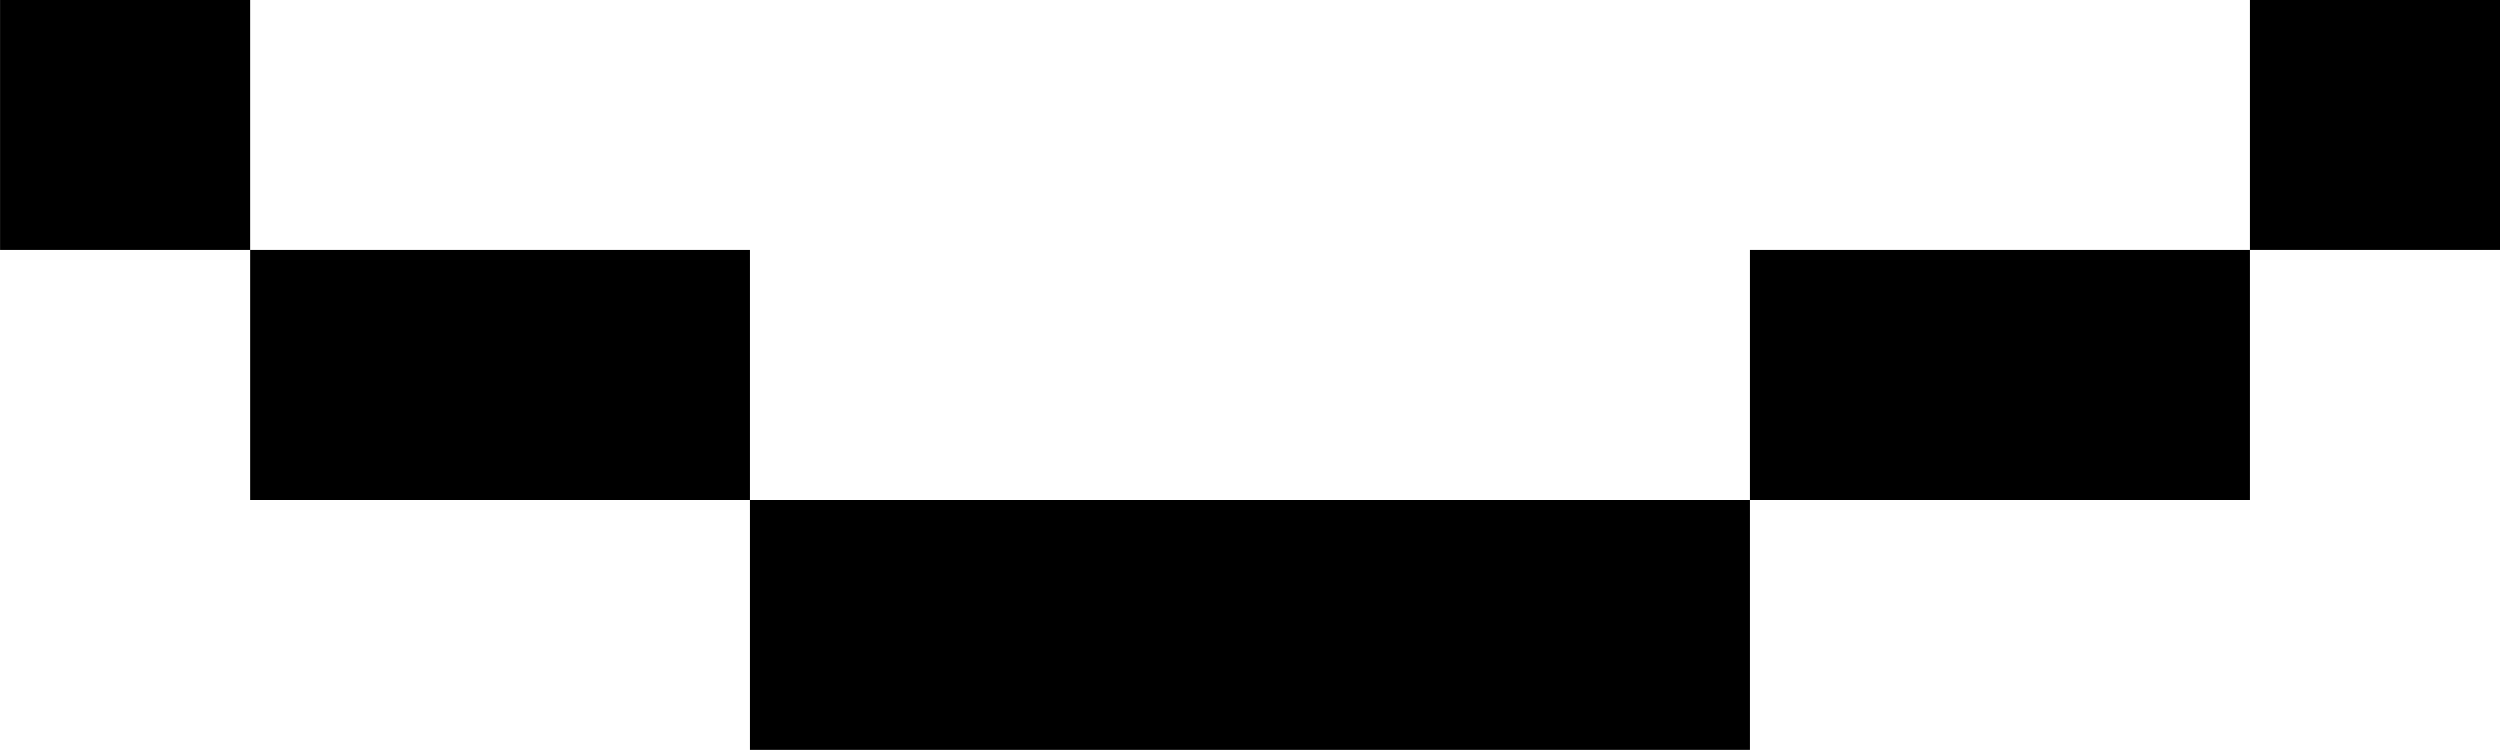 <?xml version="1.0" encoding="UTF-8" standalone="no"?>
<!-- Created with Inkscape (http://www.inkscape.org/) -->

<svg
   xmlns:dc="http://purl.org/dc/elements/1.1/"
   xmlns:cc="http://creativecommons.org/ns#"
   xmlns:rdf="http://www.w3.org/1999/02/22-rdf-syntax-ns#"
   xmlns:svg="http://www.w3.org/2000/svg"
   xmlns="http://www.w3.org/2000/svg"
   xmlns:sodipodi="http://sodipodi.sourceforge.net/DTD/sodipodi-0.dtd"
   xmlns:inkscape="http://www.inkscape.org/namespaces/inkscape"
   width="7.281mm"
   height="2.184mm"
   viewBox="0 0 25.799 7.739"
   id="svg8346"
   version="1.1"
   inkscape:version="0.91 r13725"
   sodipodi:docname="boca-PIX2.svg">
  <defs
     id="defs8348" />
  <sodipodi:namedview
     id="base"
     pagecolor="#ffffff"
     bordercolor="#666666"
     borderopacity="1.0"
     inkscape:pageopacity="0.0"
     inkscape:pageshadow="2"
     inkscape:zoom="7.0978872"
     inkscape:cx="32.283108"
     inkscape:cy="-24.083782"
     inkscape:document-units="px"
     inkscape:current-layer="layer1"
     showgrid="false"
     fit-margin-top="0"
     fit-margin-left="0"
     fit-margin-right="0"
     fit-margin-bottom="0"
     inkscape:window-width="1914"
     inkscape:window-height="1030"
     inkscape:window-x="0"
     inkscape:window-y="26"
     inkscape:window-maximized="1"
     showguides="true"
     inkscape:guide-bbox="true"
     inkscape:snap-global="false"
     inkscape:snap-bbox="true"
     inkscape:bbox-paths="true"
     inkscape:bbox-nodes="true"
     inkscape:snap-bbox-edge-midpoints="true"
     inkscape:snap-bbox-midpoints="true">
    <sodipodi:guide
       position="-27.24,-111.545"
       orientation="0,1"
       id="guide4791" />
  </sodipodi:namedview>
  <g
     inkscape:label="Capa 1"
     inkscape:groupmode="layer"
     id="layer1"
     transform="translate(-417.707,-357.751)">
    <path
       style="opacity:1;fill:#000000;fill-opacity:1;stroke:none;stroke-width:0.971;stroke-linecap:round;stroke-linejoin:round;stroke-miterlimit:4;stroke-dasharray:none;stroke-opacity:1"
       d="m 417.707,357.751 0,2.579 2.581,0 0,-2.579 -2.581,0 z m 2.581,2.579 0,2.581 2.579,0 2.579,0 0,-2.581 -2.579,0 -2.579,0 z m 5.158,2.581 0,2.579 2.581,0 2.579,0 2.581,0 2.579,0 0,-2.579 -2.579,0 -2.581,0 -2.579,0 -2.581,0 z m 10.32,0 2.581,0 2.579,0 0,-2.581 -2.579,0 -2.581,0 0,2.581 z m 5.16,-2.581 2.581,0 0,-2.579 -2.581,0 0,2.579 z"
       id="rect10903-0"
       inkscape:connector-curvature="0" />
  </g>
</svg>
